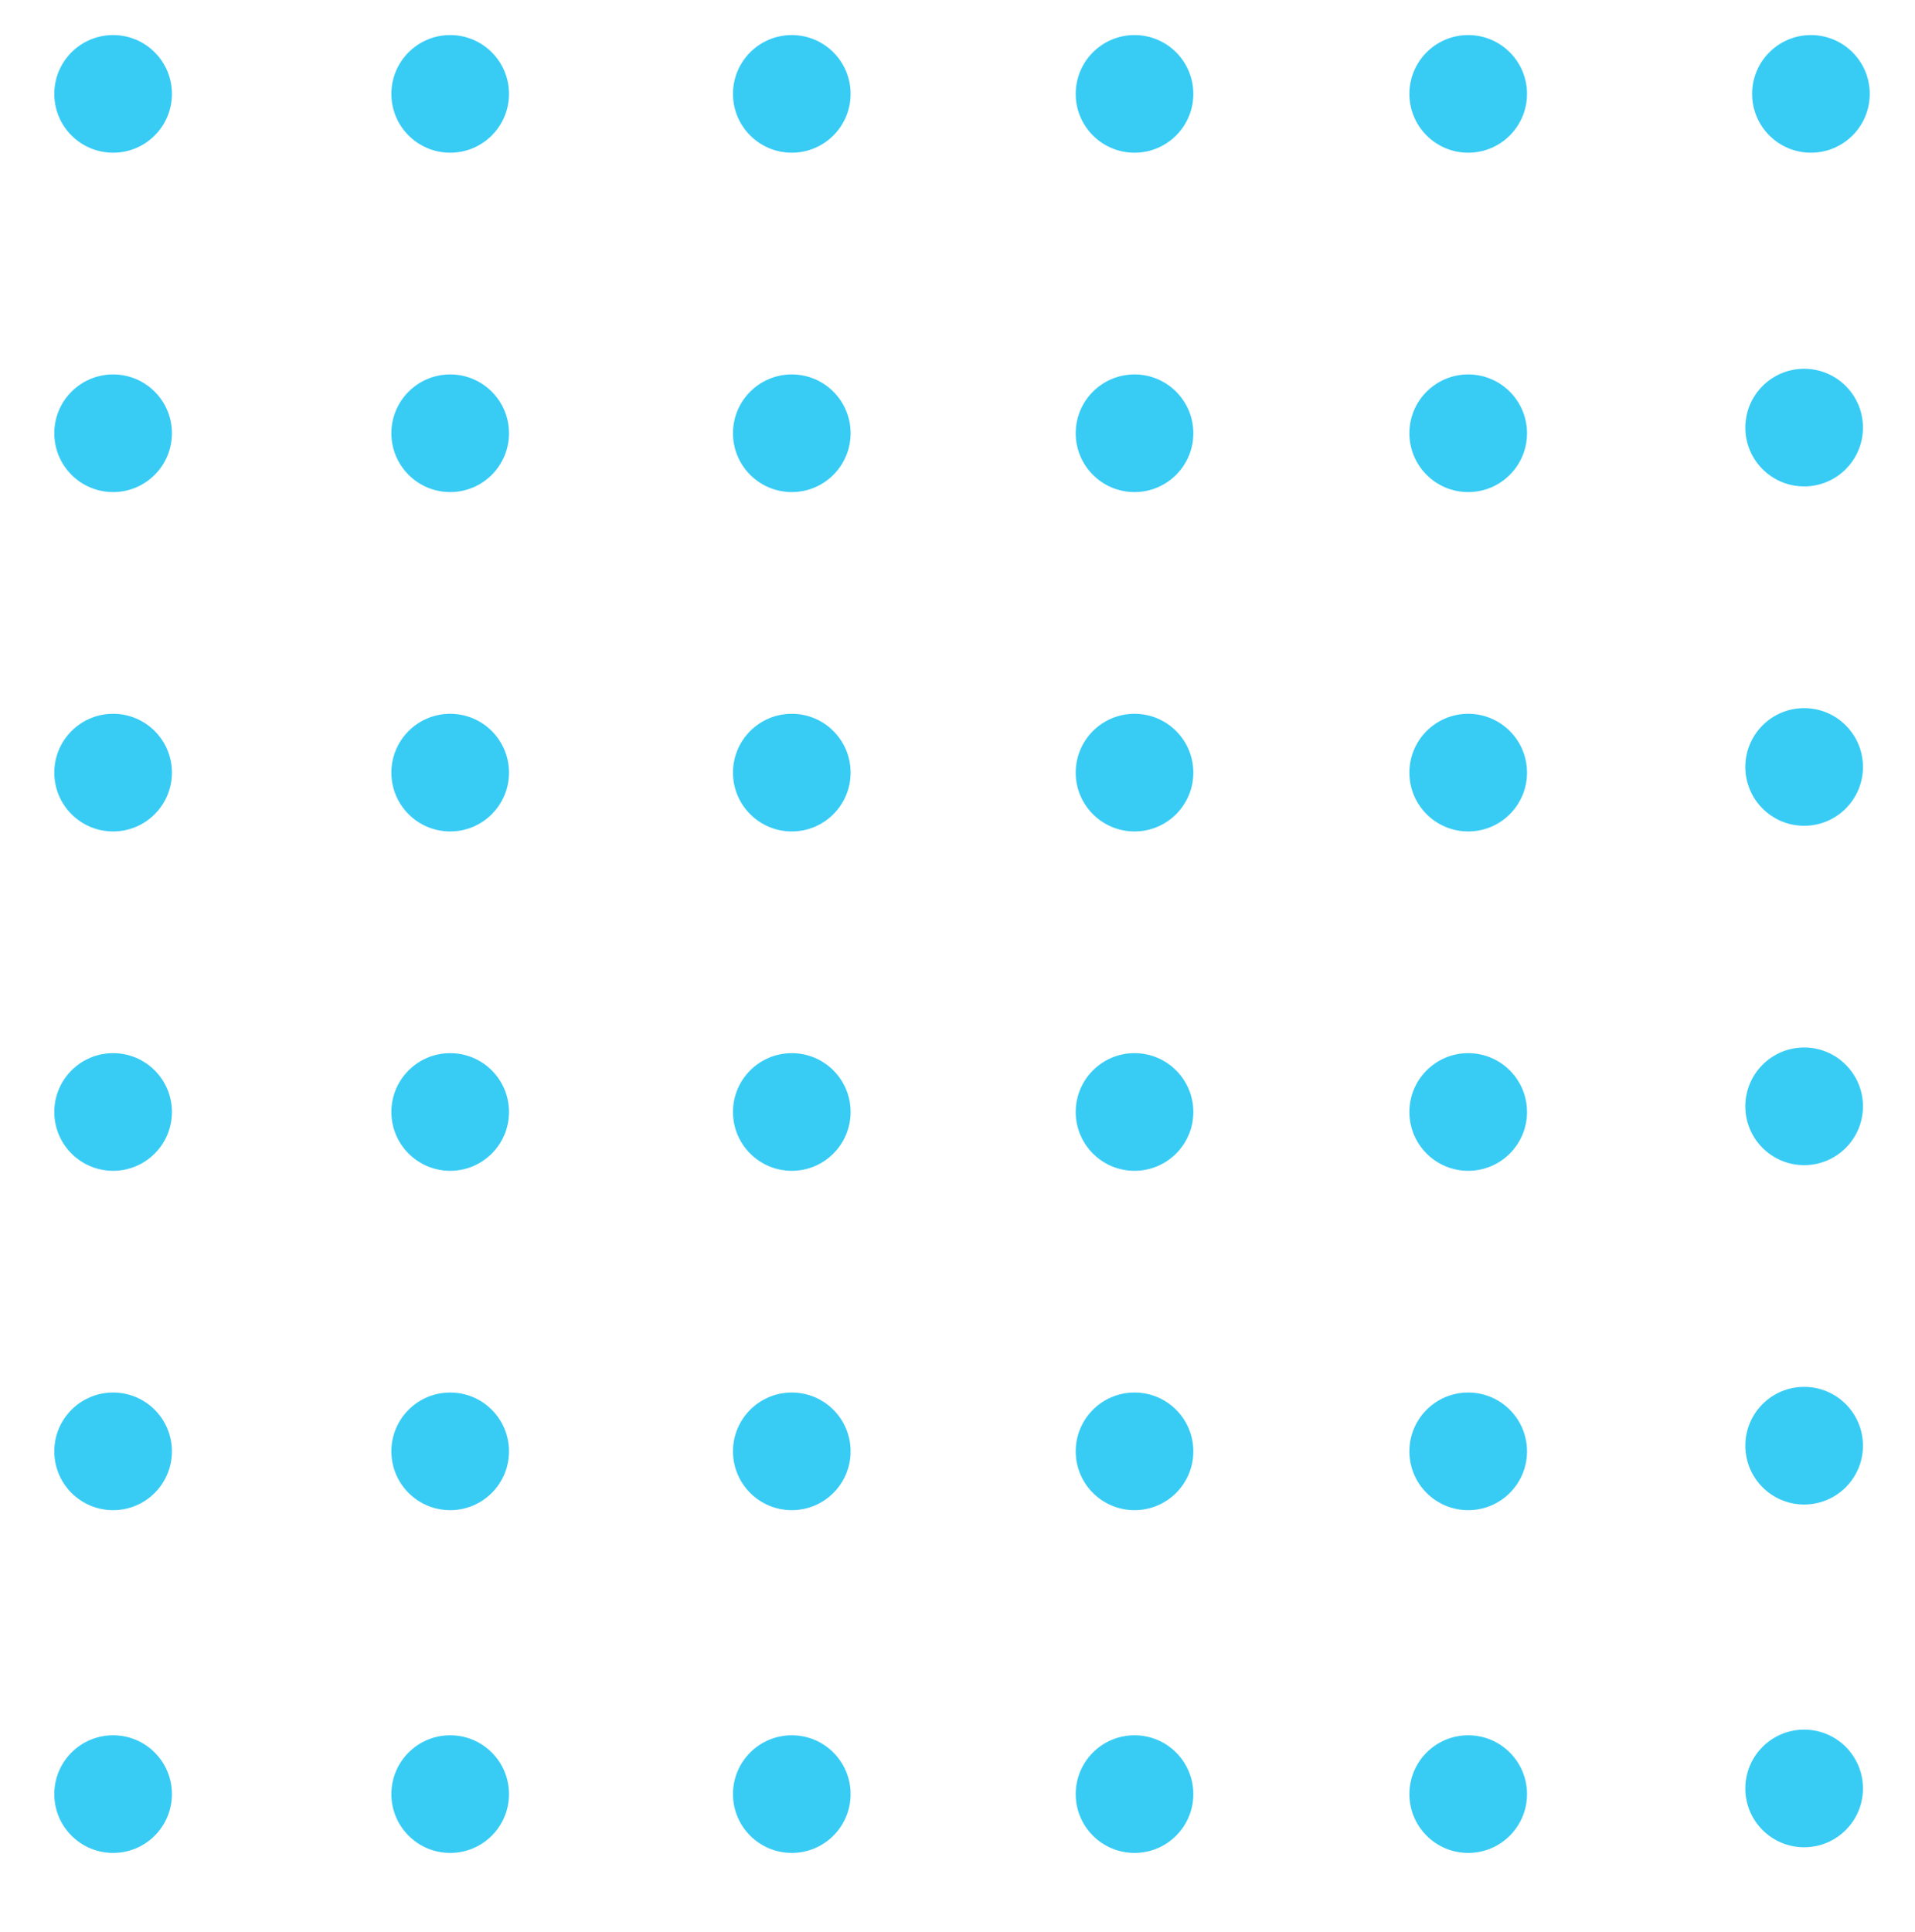 <?xml version="1.0" encoding="utf-8"?>
<!-- Generator: Adobe Illustrator 22.0.1, SVG Export Plug-In . SVG Version: 6.00 Build 0)  -->
<svg version="1.1" id="Layer_1" xmlns="http://www.w3.org/2000/svg" xmlns:xlink="http://www.w3.org/1999/xlink" x="0px" y="0px"
	 viewBox="0 0 169.3 170.8" style="enable-background:new 0 0 169.3 170.8;" xml:space="preserve">
<style type="text/css">
	.st0{fill:#38CCF5;}
	.st1{display:none;}
	.st2{display:inline;}
	.st3{display:inline;clip-path:url(#SVGID_2_);}
	.st4{opacity:0.5;fill:#FF6E4E;enable-background:new    ;}
</style>
<circle class="st0" cx="10" cy="8.3" r="5.2"/>
<circle class="st0" cx="39.8" cy="8.3" r="5.2"/>
<circle class="st0" cx="70" cy="8.3" r="5.2"/>
<circle class="st0" cx="100.3" cy="8.3" r="5.2"/>
<circle class="st0" cx="129.8" cy="8.3" r="5.2"/>
<circle class="st0" cx="160.1" cy="8.3" r="5.2"/>
<circle class="st0" cx="129.8" cy="38.3" r="5.2"/>
<circle class="st0" cx="100.3" cy="38.3" r="5.2"/>
<circle class="st0" cx="70" cy="38.3" r="5.2"/>
<circle class="st0" cx="39.8" cy="38.3" r="5.2"/>
<circle class="st0" cx="10" cy="38.3" r="5.2"/>
<circle class="st0" cx="10" cy="68.3" r="5.2"/>
<circle class="st0" cx="39.8" cy="68.3" r="5.2"/>
<circle class="st0" cx="70" cy="68.3" r="5.2"/>
<circle class="st0" cx="100.3" cy="68.3" r="5.2"/>
<circle class="st0" cx="129.8" cy="68.3" r="5.2"/>
<circle class="st0" cx="129.8" cy="98.3" r="5.2"/>
<circle class="st0" cx="100.3" cy="98.3" r="5.2"/>
<circle class="st0" cx="70" cy="98.3" r="5.2"/>
<circle class="st0" cx="39.8" cy="98.3" r="5.2"/>
<circle class="st0" cx="10" cy="98.3" r="5.2"/>
<circle class="st0" cx="10" cy="128.3" r="5.2"/>
<circle class="st0" cx="39.8" cy="128.3" r="5.2"/>
<circle class="st0" cx="70" cy="128.3" r="5.2"/>
<circle class="st0" cx="100.3" cy="128.3" r="5.2"/>
<circle class="st0" cx="129.8" cy="128.3" r="5.2"/>
<circle class="st0" cx="10" cy="158.6" r="5.2"/>
<circle class="st0" cx="39.8" cy="158.6" r="5.2"/>
<circle class="st0" cx="70" cy="158.6" r="5.2"/>
<circle class="st0" cx="100.3" cy="158.6" r="5.2"/>
<circle class="st0" cx="129.8" cy="158.6" r="5.2"/>
<circle class="st0" cx="159.5" cy="37.8" r="5.2"/>
<circle class="st0" cx="159.5" cy="67.8" r="5.2"/>
<circle class="st0" cx="159.5" cy="97.8" r="5.2"/>
<circle class="st0" cx="159.5" cy="127.8" r="5.2"/>
<circle class="st0" cx="159.5" cy="158.1" r="5.2"/>
<g class="st1">
	<defs>
		<rect id="SVGID_1_" x="34.8" y="3.4" width="140" height="141"/>
	</defs>
	<clipPath id="SVGID_2_" class="st2">
		<use xlink:href="#SVGID_1_"  style="overflow:visible;"/>
	</clipPath>
	<g class="st3">
		<g transform="translate(-158 -154)">
			<circle class="st4" cx="197.8" cy="162.4" r="5"/>
		</g>
		<g transform="translate(-128 -154)">
			<circle class="st4" cx="197.8" cy="162.4" r="5"/>
		</g>
		<g transform="translate(-98 -154)">
			<circle class="st4" cx="197.8" cy="162.4" r="5"/>
		</g>
		<g transform="translate(-68 -154)">
			<circle class="st4" cx="197.8" cy="162.4" r="5"/>
		</g>
		<g transform="translate(-38 -154)">
			<circle class="st4" cx="197.8" cy="162.4" r="5"/>
		</g>
		<g transform="translate(-158 -124)">
			<circle class="st4" cx="197.8" cy="162.4" r="5"/>
		</g>
		<g transform="translate(-128 -124)">
			<circle class="st4" cx="197.8" cy="162.4" r="5"/>
		</g>
		<g transform="translate(-98 -124)">
			<circle class="st4" cx="197.8" cy="162.4" r="5"/>
		</g>
		<g transform="translate(-68 -124)">
			<circle class="st4" cx="197.8" cy="162.4" r="5"/>
		</g>
		<g transform="translate(-38 -124)">
			<circle class="st4" cx="197.8" cy="162.4" r="5"/>
		</g>
		<g transform="translate(-158 -94)">
			<circle class="st4" cx="197.8" cy="162.4" r="5"/>
		</g>
		<g transform="translate(-128 -94)">
			<circle class="st4" cx="197.8" cy="162.4" r="5"/>
		</g>
		<g transform="translate(-98 -94)">
			<circle class="st4" cx="197.8" cy="162.4" r="5"/>
		</g>
		<g transform="translate(-68 -94)">
			<circle class="st4" cx="197.8" cy="162.4" r="5"/>
		</g>
		<g transform="translate(-38 -94)">
			<circle class="st4" cx="197.8" cy="162.4" r="5"/>
		</g>
		<g transform="translate(-158 -64)">
			<circle class="st4" cx="197.8" cy="162.4" r="5"/>
		</g>
		<g transform="translate(-128 -64)">
			<circle class="st4" cx="197.8" cy="162.4" r="5"/>
		</g>
		<g transform="translate(-98 -64)">
			<circle class="st4" cx="197.8" cy="162.4" r="5"/>
		</g>
		<g transform="translate(-68 -64)">
			<circle class="st4" cx="197.8" cy="162.4" r="5"/>
		</g>
		<g transform="translate(-38 -64)">
			<circle class="st4" cx="197.8" cy="162.4" r="5"/>
		</g>
		<g transform="translate(-158 -34)">
			<circle class="st4" cx="197.8" cy="162.4" r="5"/>
		</g>
		<g transform="translate(-128 -34)">
			<circle class="st4" cx="197.8" cy="162.4" r="5"/>
		</g>
		<g transform="translate(-98 -34)">
			<circle class="st4" cx="197.8" cy="162.4" r="5"/>
		</g>
		<g transform="translate(-68 -34)">
			<circle class="st4" cx="197.8" cy="162.4" r="5"/>
		</g>
		<g transform="translate(-38 -34)">
			<circle class="st4" cx="197.8" cy="162.4" r="5"/>
		</g>
	</g>
</g>
</svg>

